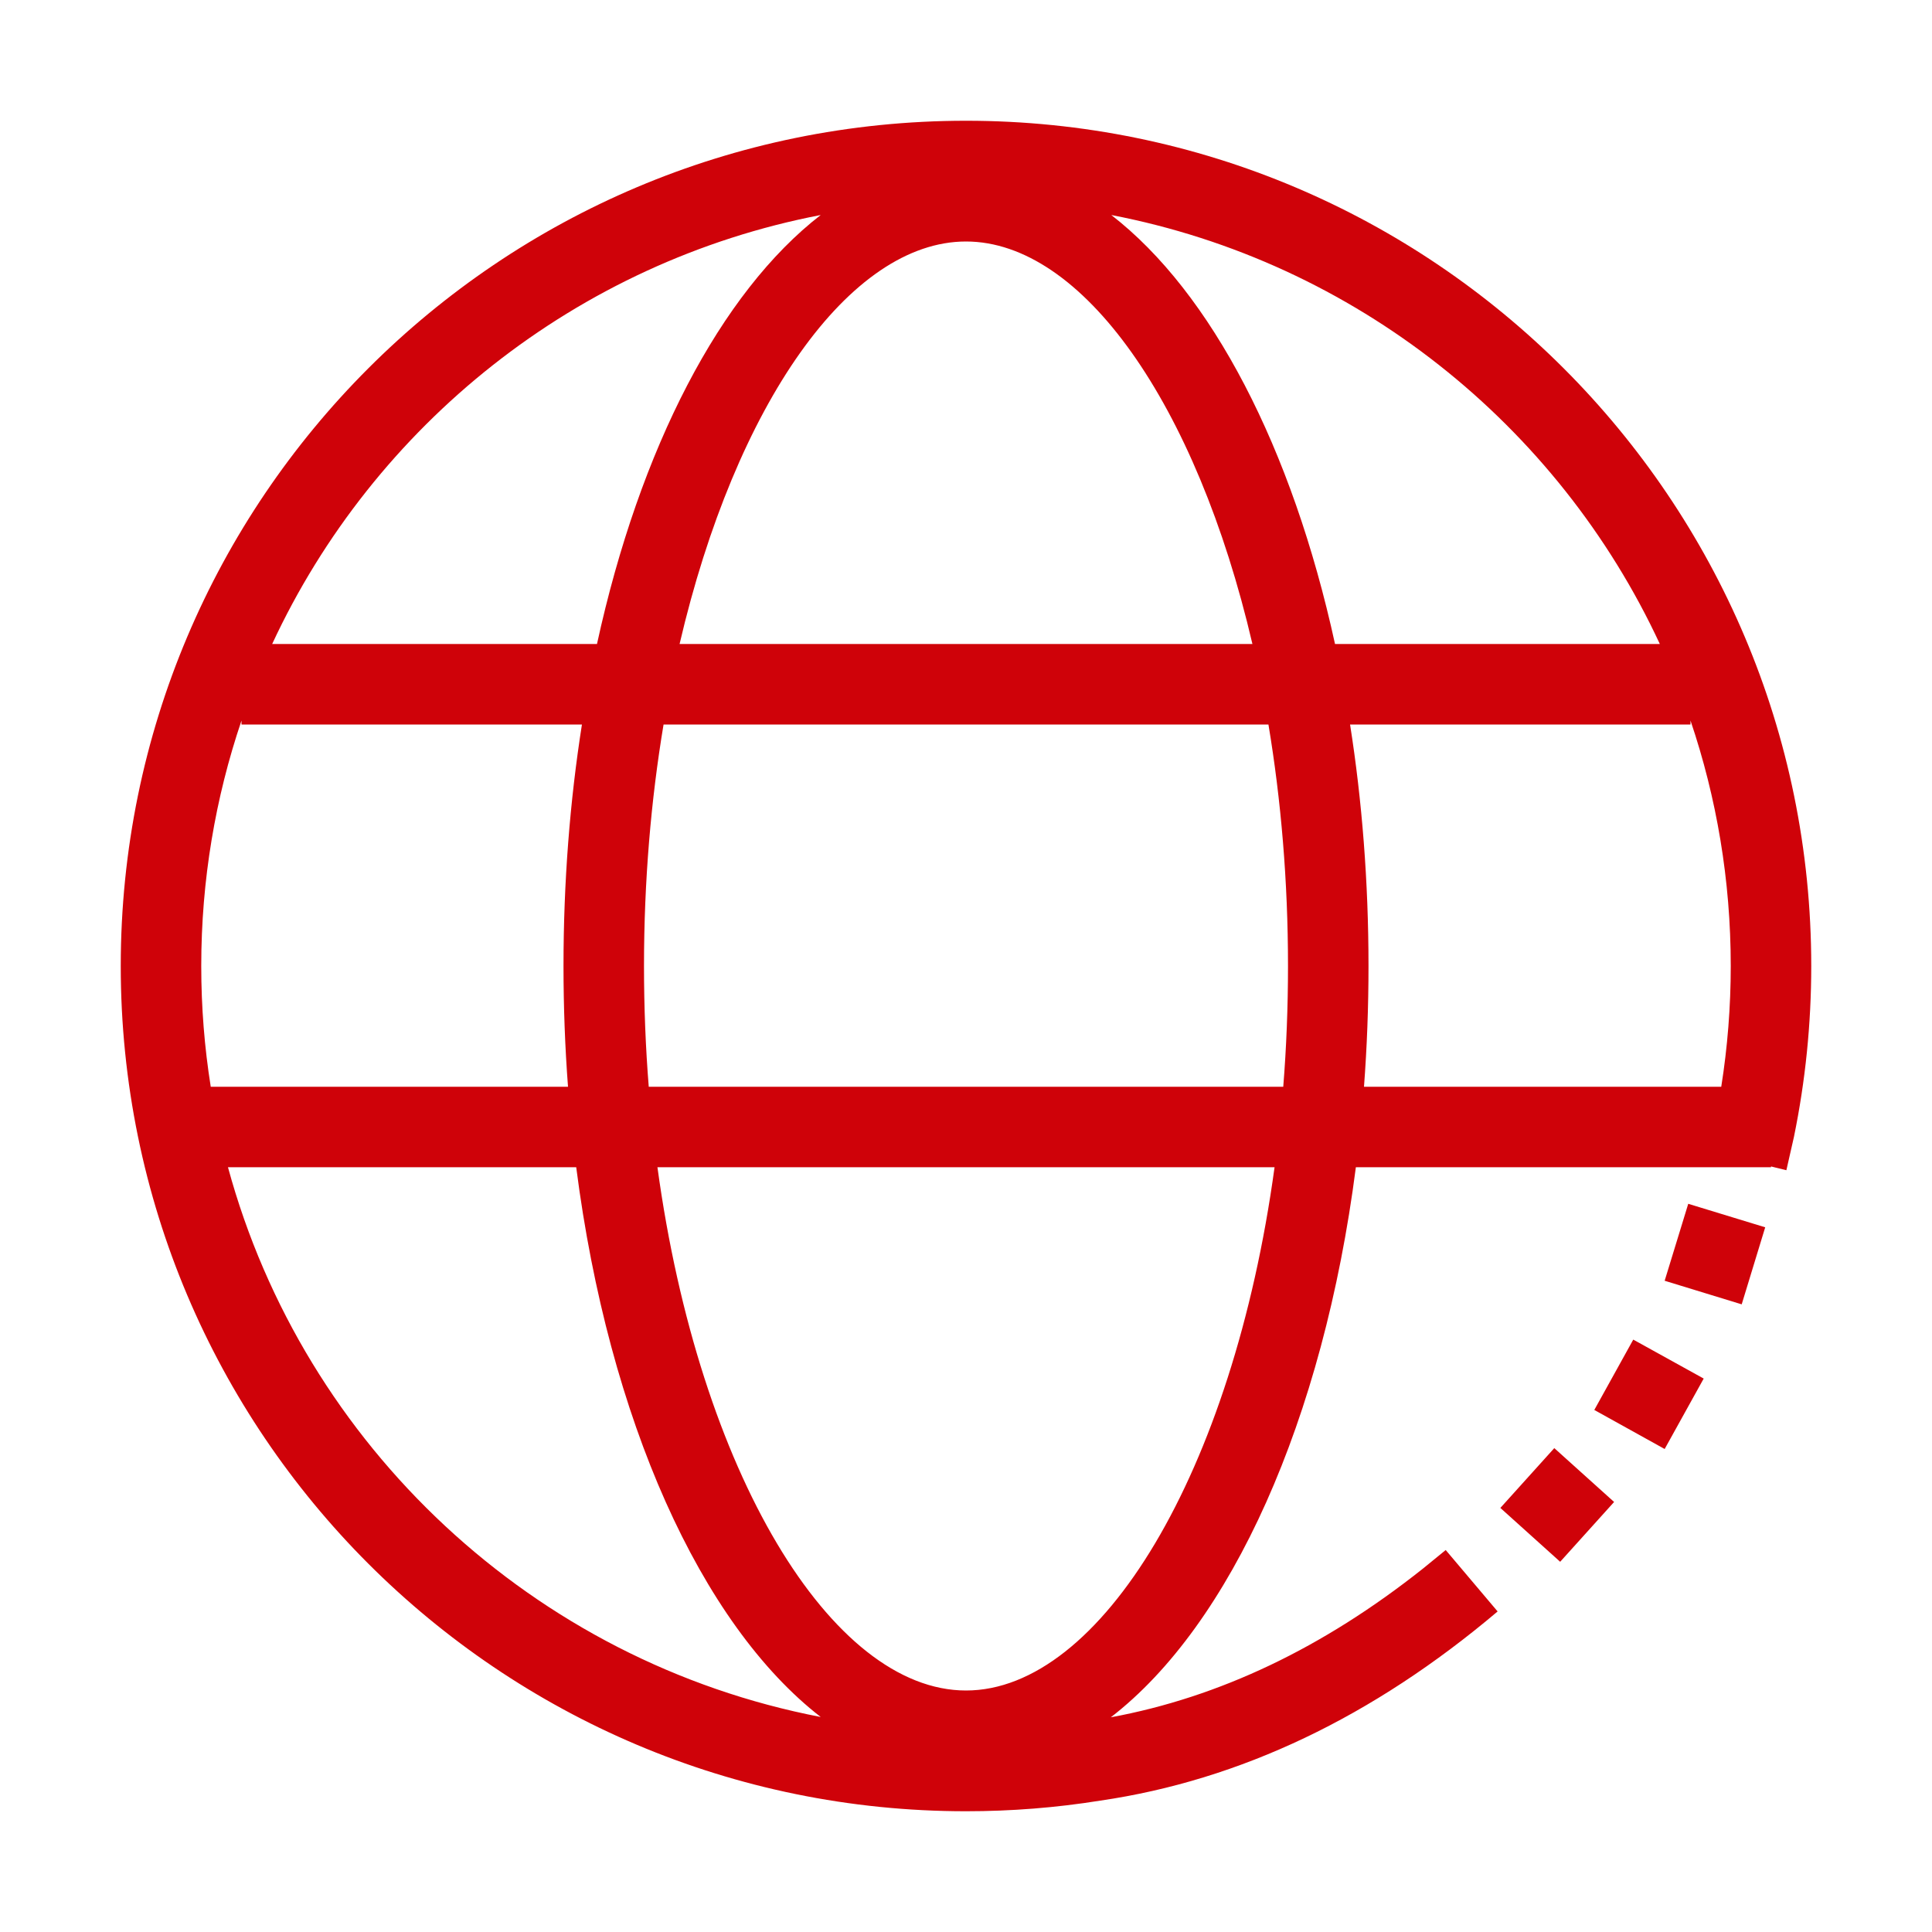 <svg width="24" height="24" viewBox="0 0 24 24" fill="none" xmlns="http://www.w3.org/2000/svg">
<path fill-rule="evenodd" clip-rule="evenodd" d="M22.5 12C22.5 6.201 17.799 1.5 12 1.5C6.201 1.5 1.5 6.201 1.5 12C1.5 17.799 6.201 22.5 12 22.5C12.562 22.5 13.12 22.456 13.668 22.368C15.407 22.114 17.057 21.327 18.604 20.018L17.959 19.255L17.676 19.486C16.437 20.47 15.147 21.084 13.799 21.333C15.292 20.181 16.439 17.639 16.843 14.5H22V14.49L22.191 14.537L22.285 14.123C22.427 13.43 22.5 12.72 22.5 12ZM21.382 13.5C21.46 13.008 21.5 12.506 21.5 12C21.5 10.933 21.324 9.908 21 8.951V9H16.771C16.92 9.947 17 10.955 17 12C17 12.51 16.981 13.011 16.944 13.5H21.382ZM15.941 13.5C15.98 13.013 16 12.512 16 12C16 10.944 15.913 9.935 15.757 9H8.243C8.087 9.935 8 10.944 8 12C8 12.512 8.02 13.013 8.059 13.5H15.941ZM7.056 13.5C7.019 13.011 7 12.51 7 12C7 10.955 7.08 9.947 7.229 9H3V8.951C2.676 9.908 2.5 10.933 2.5 12C2.5 12.51 2.54 13.011 2.618 13.5H7.056ZM10.195 21.329C6.631 20.643 3.775 17.966 2.832 14.5H7.158C7.561 17.635 8.706 20.175 10.195 21.329ZM15.833 14.5C15.315 18.291 13.672 21 12 21C10.328 21 8.685 18.291 8.167 14.5H15.833ZM12 3C13.442 3 14.862 5.015 15.558 8H8.442C9.138 5.015 10.558 3 12 3ZM13.805 2.671C15.049 3.634 16.052 5.564 16.584 8H20.619C19.354 5.277 16.835 3.254 13.805 2.671ZM10.195 2.671C8.951 3.634 7.948 5.564 7.416 8H3.381C4.646 5.277 7.165 3.254 10.195 2.671ZM20.972 14.954L21.928 15.246L21.636 16.203L20.679 15.91L20.972 14.954ZM20.289 16.641L21.164 17.125L20.679 18L19.805 17.515L20.289 16.641ZM19.308 17.989L20.051 18.658L19.381 19.401L18.638 18.732L19.308 17.989Z" fill="#CF0209"/>
</svg>
